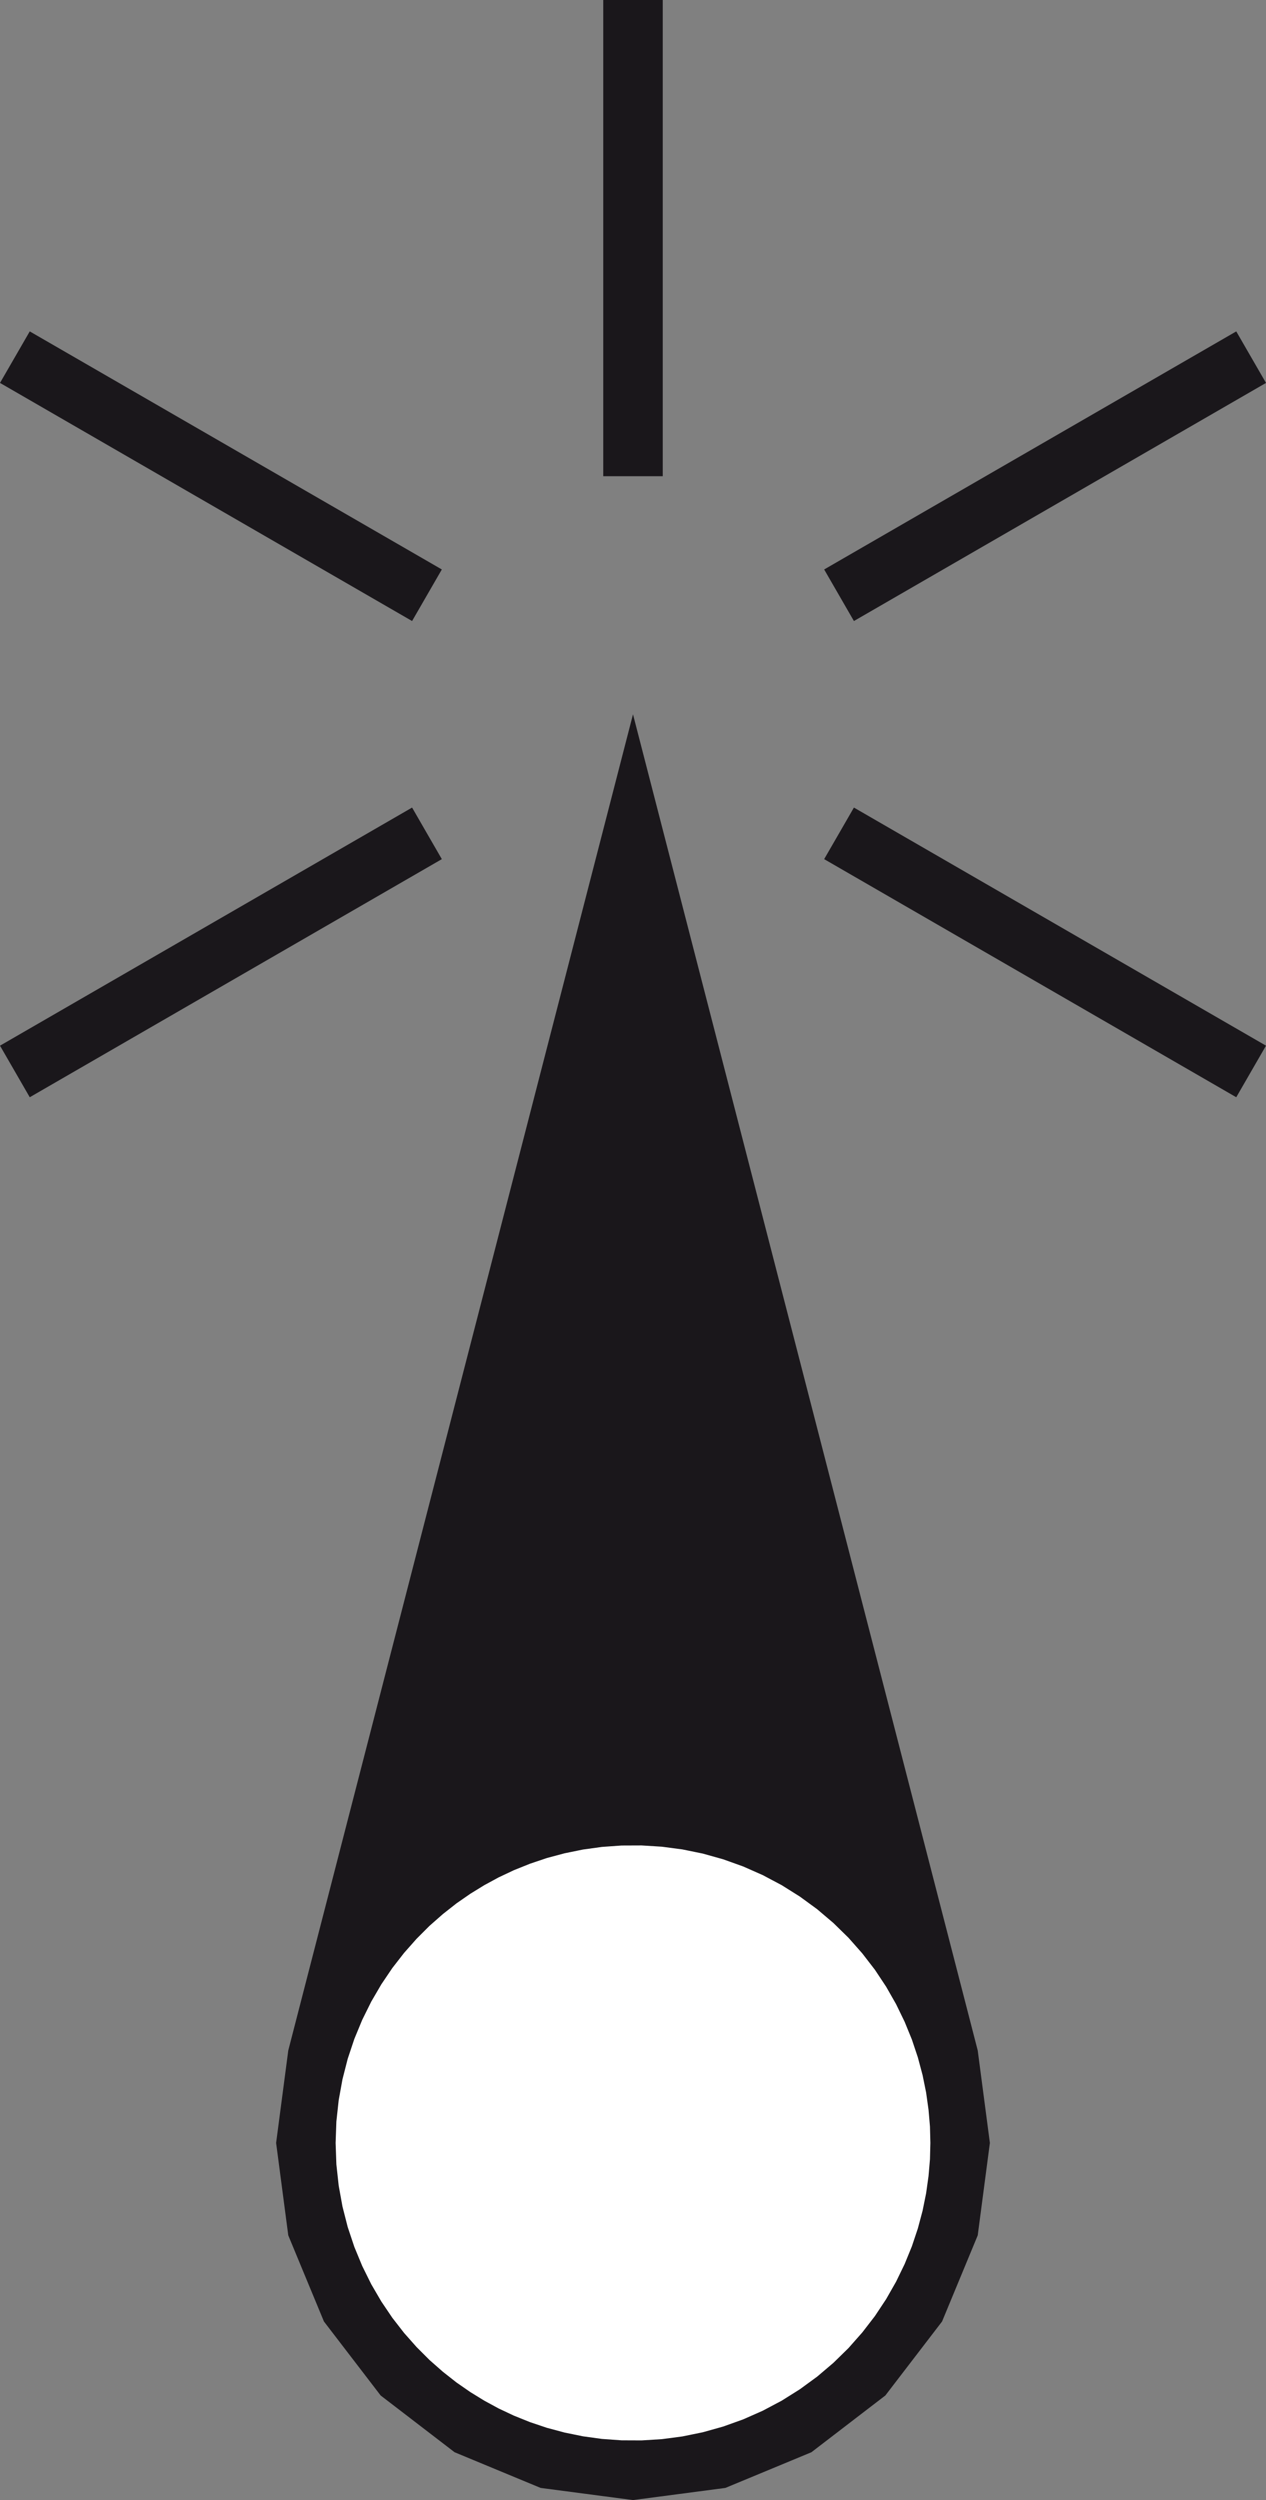 <?xml version="1.0" encoding="UTF-8" standalone="no"?>
<svg
   viewBox="-15 -50.741 30 59.198"
   version="1.1"
   id="svg31"
   sodipodi:docname="0010_630.svg"
   inkscape:version="1.2.2 (732a01da63, 2022-12-09)"
   xmlns:inkscape="http://www.inkscape.org/namespaces/inkscape"
   xmlns:sodipodi="http://sodipodi.sourceforge.net/DTD/sodipodi-0.dtd"
   xmlns="http://www.w3.org/2000/svg"
   xmlns:svg="http://www.w3.org/2000/svg">
  <rect x="-15" y="-50.741" width="30" height="59.198" fill="#808080" stroke="none"/>
  <defs
     id="defs35" />
  <sodipodi:namedview
     id="namedview33"
     pagecolor="#ffffff"
     bordercolor="#000000"
     borderopacity="0.25"
     inkscape:showpageshadow="2"
     inkscape:pageopacity="0.0"
     inkscape:pagecheckerboard="0"
     inkscape:deskcolor="#d1d1d1"
     showgrid="false"
     inkscape:zoom="3.9866416"
     inkscape:cx="-21.572042"
     inkscape:cy="29.724267"
     inkscape:window-width="1920"
     inkscape:window-height="1018"
     inkscape:window-x="-8"
     inkscape:window-y="-8"
     inkscape:window-maximized="1"
     inkscape:current-layer="svg31" />
  <!-- Creator: SVG Document for Symbols-->
  <path
     id="LineString2d_1286"
     style=" stroke-width: 0;stroke: #000000; fill: none; "
     d="M -8.457 0 L -8.169 -2.189 L -1.83230933997113E-06 -33.827 L 8.169 -2.189 L 8.457 0 L 8.169 2.189 L 7.324 4.228 L 5.98 5.98 L 4.228 7.324 L 2.189 8.169 L 0 8.457 L -2.189 8.169 L -4.228 7.324 L -5.98 5.98 L -7.324 4.228 L -8.169 2.189 L -8.457 0 " />
  <g
     id="ComplexString2d_1287"
     style="fill-rule:evenodd;stroke-width:0;stroke:#1a171b;fill:#1a171b;fill-opacity:1;stroke-opacity:1">
    <path
       d="M -8.457 0 L -8.169 -2.189 L -1.83230933997113E-06 -33.827 L 8.169 -2.189 L 8.457 0 L 8.169 2.189 L 7.324 4.228 L 5.98 5.98 L 4.228 7.324 L 2.189 8.169 L 0 8.457 L -2.189 8.169 L -4.228 7.324 L -5.98 5.98 L -7.324 4.228 L -8.169 2.189 L -8.457 0 "
       id="path3"
       style="fill:#1a171b;fill-opacity:1;stroke:#1a171b;stroke-opacity:1" />
  </g>
  <polyline
     points="7.047,0 7.037,-0.387 7.003,-0.785 6.946,-1.192 6.862,-1.606 6.75,-2.025 6.609,-2.447 6.437,-2.868 6.234,-3.286 5.999,-3.698 5.733,-4.099 5.434,-4.487 5.106,-4.858 4.748,-5.208 4.364,-5.534 3.954,-5.833 3.524,-6.103 3.075,-6.341 2.611,-6.546 2.136,-6.716 1.654,-6.851 1.169,-6.95 0.684,-7.014 0.203,-7.044 -0.271,-7.042 -0.735,-7.009 -1.185,-6.947 -1.621,-6.858 -2.04,-6.746 -2.441,-6.611 -2.822,-6.458 -3.183,-6.288 -3.524,-6.103 -3.854,-5.9 -4.182,-5.673 -4.505,-5.419 -4.822,-5.14 -5.129,-4.833 -5.424,-4.5 -5.703,-4.141 -5.963,-3.756 -6.202,-3.347 -6.416,-2.915 -6.603,-2.463 -6.76,-1.993 -6.884,-1.508 -6.974,-1.012 -7.029,-0.508 -7.047,0 -7.029,0.508 -6.974,1.012 -6.884,1.508 -6.76,1.993 -6.603,2.463 -6.416,2.915 -6.202,3.347 -5.963,3.756 -5.703,4.141 -5.424,4.5 -5.129,4.833 -4.822,5.14 -4.505,5.419 -4.182,5.673 -3.854,5.9 -3.524,6.103 -3.183,6.288 -2.822,6.458 -2.441,6.611 -2.04,6.746 -1.621,6.858 -1.185,6.947 -0.735,7.009 -0.271,7.042 0.203,7.044 0.684,7.014 1.169,6.95 1.654,6.851 2.136,6.716 2.611,6.546 3.075,6.341 3.524,6.103 3.954,5.833 4.364,5.534 4.748,5.208 5.106,4.858 5.434,4.487 5.733,4.099 5.999,3.698 6.234,3.286 6.437,2.868 6.609,2.447 6.75,2.025 6.862,1.606 6.946,1.192 7.003,0.785 7.037,0.387 7.047,0"
     style=" stroke-width: 0;stroke: #000000; fill: none; "
     id="polyline6" />
  <g
     id="ComplexString2d_1288"
     style=" fill-rule: evenodd; stroke-width: 0;stroke: #ffffff; fill: #ffffff; ">
    <path
       d="M 7.047 0 L 7.037 -0.387 L 7.003 -0.785 L 6.946 -1.192 L 6.862 -1.606 L 6.75 -2.025 L 6.609 -2.447 L 6.437 -2.868 L 6.234 -3.286 L 5.999 -3.698 L 5.733 -4.099 L 5.434 -4.487 L 5.106 -4.858 L 4.748 -5.208 L 4.364 -5.534 L 3.954 -5.833 L 3.524 -6.103 L 3.075 -6.341 L 2.611 -6.546 L 2.136 -6.716 L 1.654 -6.851 L 1.169 -6.95 L 0.684 -7.014 L 0.203 -7.044 L -0.271 -7.042 L -0.735 -7.009 L -1.185 -6.947 L -1.621 -6.858 L -2.04 -6.746 L -2.441 -6.611 L -2.822 -6.458 L -3.183 -6.288 L -3.524 -6.103 L -3.854 -5.9 L -4.182 -5.673 L -4.505 -5.419 L -4.822 -5.14 L -5.129 -4.833 L -5.424 -4.5 L -5.703 -4.141 L -5.963 -3.756 L -6.202 -3.347 L -6.416 -2.915 L -6.603 -2.463 L -6.76 -1.993 L -6.884 -1.508 L -6.974 -1.012 L -7.029 -0.508 L -7.047 0 L -7.029 0.508 L -6.974 1.012 L -6.884 1.508 L -6.76 1.993 L -6.603 2.463 L -6.416 2.915 L -6.202 3.347 L -5.963 3.756 L -5.703 4.141 L -5.424 4.5 L -5.129 4.833 L -4.822 5.14 L -4.505 5.419 L -4.182 5.673 L -3.854 5.9 L -3.524 6.103 L -3.183 6.288 L -2.822 6.458 L -2.441 6.611 L -2.04 6.746 L -1.621 6.858 L -1.185 6.947 L -0.735 7.009 L -0.271 7.042 L 0.203 7.044 L 0.684 7.014 L 1.169 6.95 L 1.654 6.851 L 2.136 6.716 L 2.611 6.546 L 3.075 6.341 L 3.524 6.103 L 3.954 5.833 L 4.364 5.534 L 4.748 5.208 L 5.106 4.858 L 5.434 4.487 L 5.733 4.099 L 5.999 3.698 L 6.234 3.286 L 6.437 2.868 L 6.609 2.447 L 6.75 2.025 L 6.862 1.606 L 6.946 1.192 L 7.003 0.785 L 7.037 0.387 L 7.047 0 "
       id="path8" />
  </g>
  <path
     id="LineString2d_1289"
     style=" stroke-width: 0;stroke: #000000; fill: none; "
     d="M 5.235 -31.619 L 15 -25.981 L 14.295 -24.76 L 4.53 -30.398 L 5.235 -31.619 " />
  <g
     id="ComplexString2d_1290"
     style="fill-rule:evenodd;stroke-width:0;stroke:#1a171b;fill:#1a171b;stroke-opacity:1;fill-opacity:1">
    <path
       d="M 5.235 -31.619 L 15 -25.981 L 14.295 -24.76 L 4.53 -30.398 L 5.235 -31.619 "
       id="path12"
       style="stroke:#1a171b;stroke-opacity:1;fill:#1a171b;fill-opacity:1" />
  </g>
  <path
     id="LineString2d_1291"
     style=" stroke-width: 0;stroke: #000000; fill: none; "
     d="M 4.53 -37.257 L 14.295 -42.894 L 15 -41.674 L 5.235 -36.036 L 4.53 -37.257 " />
  <g
     id="ComplexString2d_1292"
     style="fill-rule:evenodd;stroke-width:0;stroke:#1a171b;fill:#1a171b;fill-opacity:1;stroke-opacity:1">
    <path
       d="M 4.53 -37.257 L 14.295 -42.894 L 15 -41.674 L 5.235 -36.036 L 4.53 -37.257 "
       id="path16"
       style="fill:#1a171b;fill-opacity:1;stroke:#1a171b;stroke-opacity:1" />
  </g>
  <path
     id="LineString2d_1293"
     style=" stroke-width: 0;stroke: #000000; fill: none; "
     d="M -0.705 -39.465 L -0.705 -50.741 L 0.705 -50.741 L 0.705 -39.465 L -0.705 -39.465 " />
  <g
     id="ComplexString2d_1294"
     style="fill-rule:evenodd;stroke-width:0;stroke:#1a171b;fill:#1a171b;stroke-opacity:1;fill-opacity:1">
    <path
       d="M -0.705 -39.465 L -0.705 -50.741 L 0.705 -50.741 L 0.705 -39.465 L -0.705 -39.465 "
       id="path20"
       style="stroke:#1a171b;stroke-opacity:1;fill:#1a171b;fill-opacity:1" />
  </g>
  <path
     id="LineString2d_1295"
     style=" stroke-width: 0;stroke: #000000; fill: none; "
     d="M -4.53 -37.257 L -14.295 -42.894 L -15 -41.674 L -5.235 -36.036 L -4.53 -37.257 " />
  <g
     id="ComplexString2d_1296"
     style="fill-rule:evenodd;stroke-width:0;stroke:#1a171b;fill:#1a171b;stroke-opacity:1;fill-opacity:1">
    <path
       d="M -4.53 -37.257 L -14.295 -42.894 L -15 -41.674 L -5.235 -36.036 L -4.53 -37.257 "
       id="path24"
       style="stroke:#1a171b;stroke-opacity:1;fill:#1a171b;fill-opacity:1" />
  </g>
  <path
     id="LineString2d_1297"
     style=" stroke-width: 0;stroke: #000000; fill: none; "
     d="M -5.235 -31.619 L -15 -25.981 L -14.295 -24.76 L -4.53 -30.398 L -5.235 -31.619 " />
  <g
     id="ComplexString2d_1298"
     style="fill-rule:evenodd;stroke-width:0;stroke:#1a171b;fill:#1a171b;fill-opacity:1;stroke-opacity:1">
    <path
       d="M -5.235 -31.619 L -15 -25.981 L -14.295 -24.76 L -4.53 -30.398 L -5.235 -31.619 "
       id="path28"
       style="fill:#1a171b;fill-opacity:1;stroke:#1a171b;stroke-opacity:1" />
  </g>
</svg>
